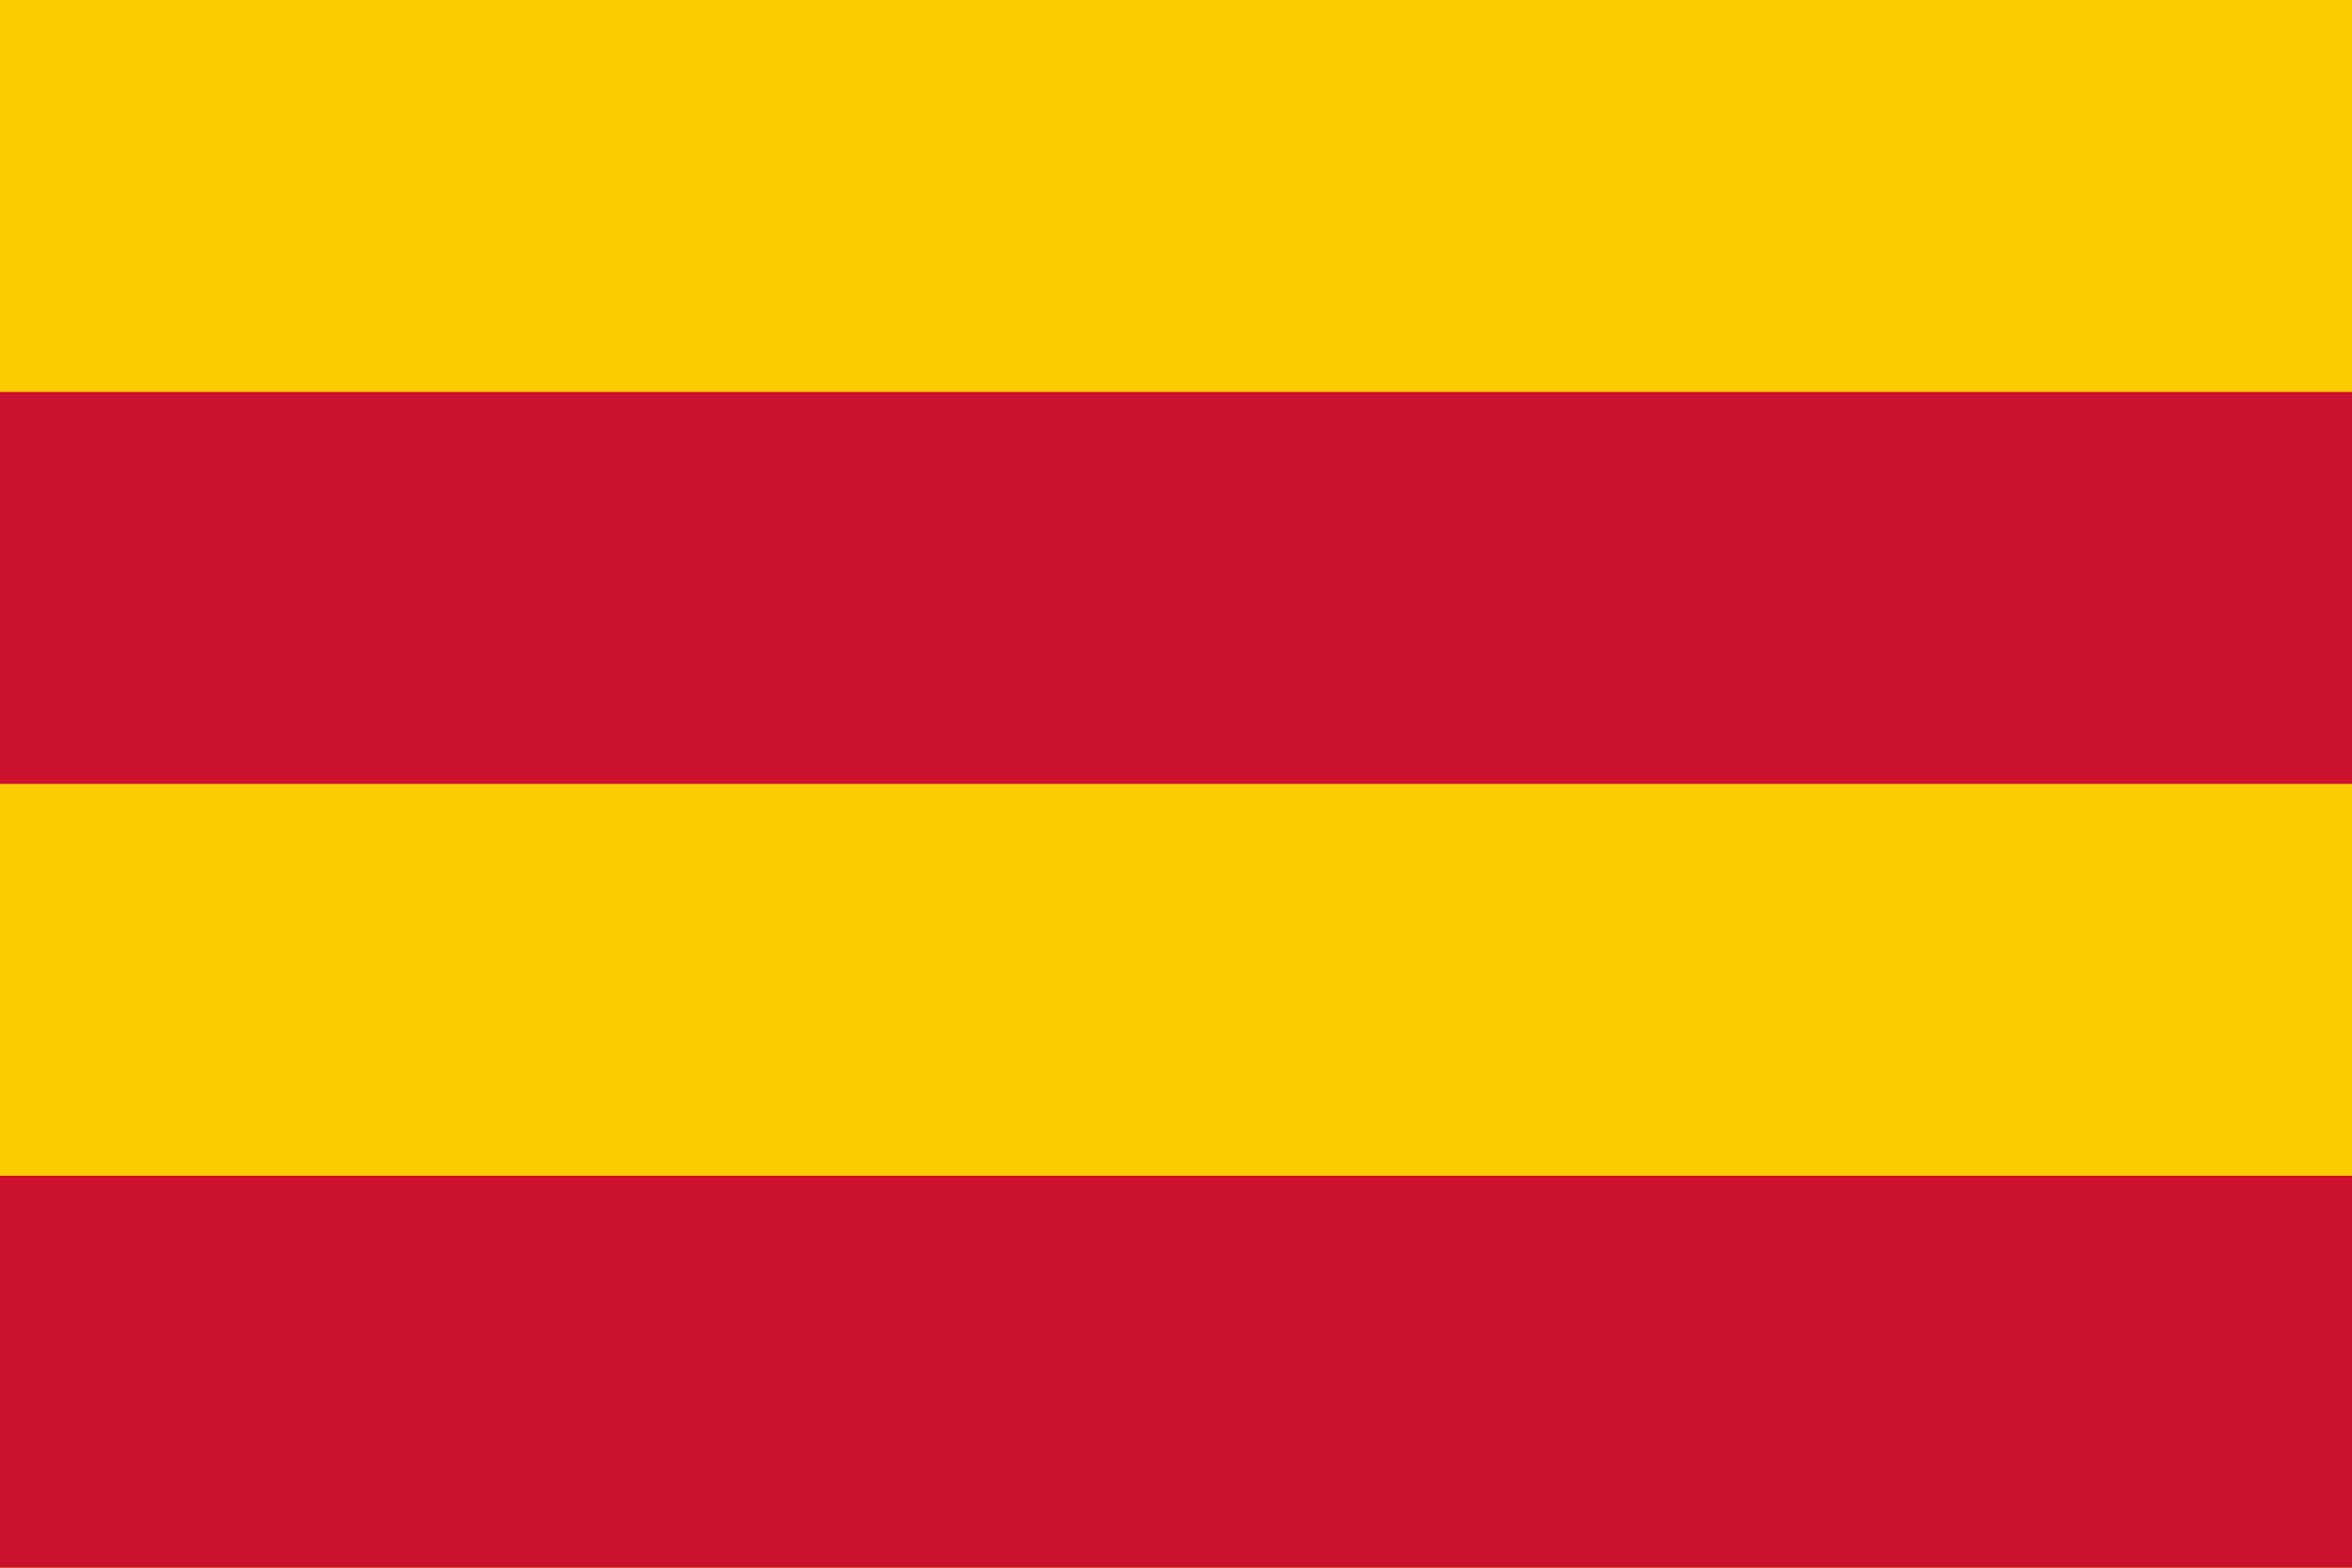 <svg width="600" height="400" viewBox="0 0 600 400" fill="none" xmlns="http://www.w3.org/2000/svg" xmlns:cgf="https://coding.garden/flags"><g clip-path="url(#clip0_1_6806)">
<rect width="600" height="400" fill="#FCCC00"/>
<rect y="300" width="600" height="100" fill="#CC112F"/>
<rect y="100" width="600" height="100" fill="#CC112F"/>
</g>
<defs>
<clipPath id="clip0_1_6806">
<rect width="600" height="400" fill="white"/>
</clipPath>
</defs>
</svg>
